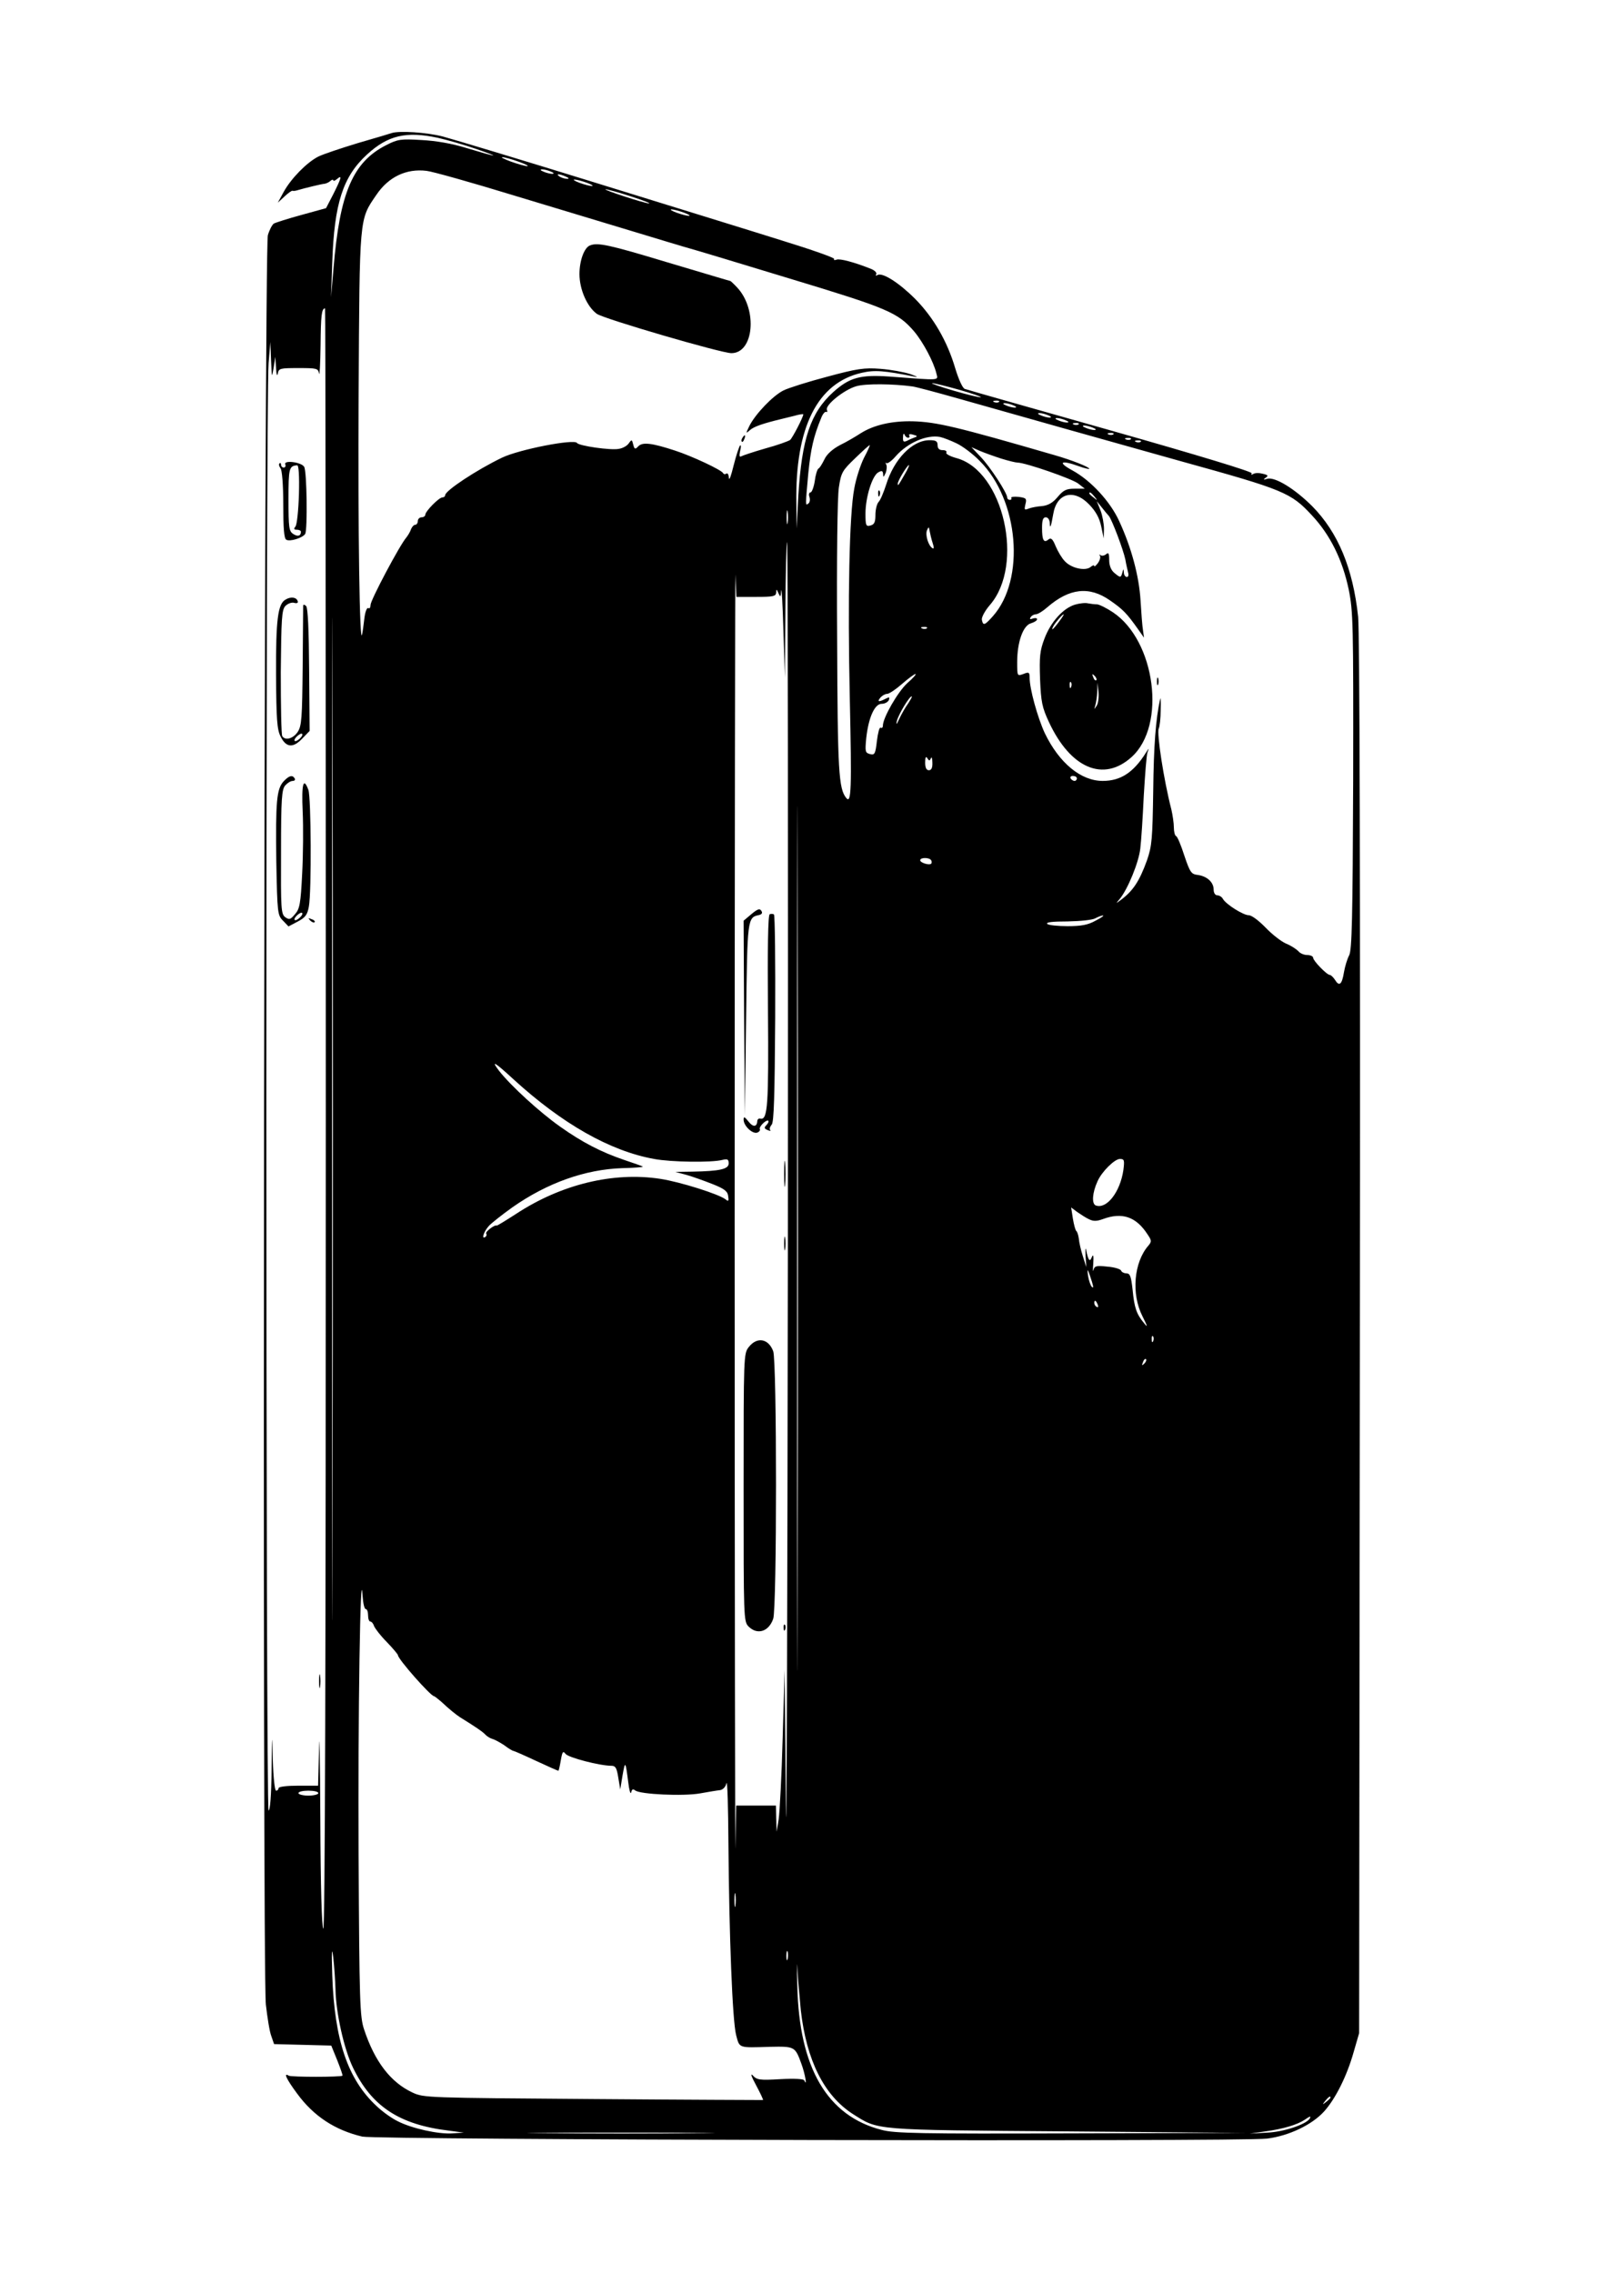 <?xml version="1.0" standalone="no"?>
<!DOCTYPE svg PUBLIC "-//W3C//DTD SVG 20010904//EN"
 "http://www.w3.org/TR/2001/REC-SVG-20010904/DTD/svg10.dtd">
<svg version="1.0" xmlns="http://www.w3.org/2000/svg"
 width="653pt" height="914pt" viewBox="0 0 653 914"
 preserveAspectRatio="xMidYMid meet">

<g transform="translate(0,914) scale(0.1,-0.1)"
fill="#000000" stroke="none">
<path d="M1575 8605 c-5 -2 -66 -20 -135 -40 -69 -21 -141 -45 -161 -55 -46
-24 -108 -87 -138 -141 l-24 -44 27 25 c15 14 29 24 32 23 2 -1 9 -1 16 1 34
10 104 27 113 27 6 1 16 5 23 11 6 6 12 7 12 3 0 -4 7 -2 15 5 21 18 19 7 -14
-59 l-30 -58 -98 -27 c-55 -15 -105 -31 -112 -35 -7 -5 -18 -26 -24 -47 -15
-52 -23 -6972 -8 -7114 6 -52 15 -110 22 -127 l11 -32 115 -3 115 -3 24 -59
c13 -33 23 -61 21 -62 -6 -6 -206 -6 -216 0 -22 14 -10 -13 33 -71 67 -92 153
-148 263 -174 59 -13 3531 -21 3638 -8 87 11 180 55 229 109 46 51 92 143 119
239 l22 76 3 2800 c2 1853 -1 2832 -7 2895 -21 196 -81 339 -184 444 -71 71
-150 119 -181 111 -16 -5 -18 -4 -7 4 12 8 10 11 -11 16 -15 4 -32 4 -39 -1
-7 -4 -10 -3 -6 3 4 6 -217 73 -566 172 -315 89 -579 164 -587 167 -9 2 -25
37 -39 83 -32 109 -88 205 -161 279 -65 65 -132 108 -152 96 -6 -4 -8 -3 -5 3
4 6 -6 16 -21 22 -68 27 -125 42 -138 37 -8 -3 -13 -2 -10 3 3 4 -90 37 -207
73 -117 37 -455 141 -752 233 -297 92 -573 175 -614 186 -65 17 -176 24 -206
14z m185 -19 c36 -8 106 -28 155 -45 107 -37 86 -34 -40 4 -58 18 -122 29
-181 32 -82 5 -95 3 -140 -20 -135 -68 -188 -191 -213 -497 l-10 -115 5 140
c8 238 43 345 140 434 84 77 157 94 284 67z m325 -96 c28 -10 43 -18 35 -18
-8 0 -37 8 -65 18 -27 10 -43 18 -35 18 8 0 38 -8 65 -18z m-15 -137 c173 -52
394 -119 490 -148 96 -29 191 -58 210 -63 19 -5 202 -60 405 -122 393 -119
435 -136 501 -213 36 -43 78 -122 89 -168 7 -30 23 -29 -190 -13 -116 8 -159
-4 -224 -62 -92 -83 -127 -188 -141 -418 l-7 -131 -1 102 c-5 305 85 484 263
524 52 12 90 9 215 -16 14 -3 5 2 -20 11 -25 8 -79 18 -120 21 -65 5 -93 1
-215 -32 -76 -20 -155 -45 -175 -55 -42 -21 -111 -93 -136 -141 -16 -33 -16
-34 2 -18 16 14 51 26 125 44 9 2 33 8 53 13 20 6 36 8 36 6 0 -11 -43 -94
-53 -103 -7 -5 -51 -21 -99 -34 -49 -14 -93 -29 -98 -32 -7 -4 -8 3 -4 22 4
15 4 25 0 22 -4 -4 -16 -40 -26 -80 -10 -41 -18 -64 -19 -51 -1 13 -5 21 -10
18 -5 -4 -11 -3 -13 1 -5 13 -128 70 -193 91 -94 31 -131 35 -148 18 -13 -14
-16 -13 -21 7 -5 20 -6 21 -18 4 -7 -10 -25 -20 -41 -22 -32 -6 -159 12 -167
24 -11 17 -232 -26 -301 -59 -102 -49 -229 -133 -229 -151 0 -5 -5 -9 -11 -9
-14 0 -69 -56 -69 -70 0 -5 -7 -10 -15 -10 -8 0 -15 -7 -15 -15 0 -8 -5 -15
-10 -15 -6 0 -13 -8 -17 -17 -3 -10 -12 -25 -19 -34 -27 -31 -144 -252 -144
-271 0 -10 -4 -17 -9 -13 -6 3 -13 -16 -16 -42 -3 -27 -7 -55 -9 -63 -10 -58
-17 420 -14 965 4 720 2 700 71 801 49 73 121 107 202 97 22 -2 182 -47 355
-100z m145 97 c13 -5 14 -9 5 -9 -8 0 -24 4 -35 9 -13 5 -14 9 -5 9 8 0 24 -4
35 -9z m60 -20 c13 -6 15 -9 5 -9 -8 0 -22 4 -30 9 -18 12 -2 12 25 0z m85
-25 c19 -7 28 -13 20 -13 -8 0 -31 6 -50 13 -19 7 -28 13 -20 13 8 0 31 -6 50
-13z m175 -54 c50 -16 83 -29 75 -29 -18 0 -189 56 -175 57 6 0 51 -12 100
-28z m215 -66 c19 -7 28 -13 20 -13 -8 0 -31 6 -50 13 -19 7 -28 13 -20 13 8
0 31 -6 50 -13z m-1440 -3646 c0 -2171 -3 -3258 -10 -3254 -6 4 -11 165 -12
443 -1 240 -4 368 -5 284 l-4 -152 -79 0 c-47 0 -80 -4 -80 -10 0 -5 -4 -10
-10 -10 -5 0 -11 52 -13 123 -2 115 -3 113 -5 -40 -1 -102 -6 -163 -12 -163
-12 0 -12 5682 0 5820 l7 85 3 -75 c3 -70 3 -72 10 -30 l7 45 3 -45 c1 -26 5
-35 7 -22 4 21 9 22 83 22 74 0 79 -1 83 -22 2 -13 5 38 6 113 1 119 4 149 18
149 2 0 3 -1467 3 -3261z m27 -1631 c-1 -898 -2 -164 -2 1632 0 1796 1 2530 2
1633 2 -898 2 -2368 0 -3265z m2333 4578 c14 -2 97 -24 185 -49 261 -74 602
-170 895 -252 412 -114 441 -126 525 -217 74 -79 123 -179 148 -298 18 -89 19
-135 18 -769 -2 -559 -5 -679 -16 -702 -8 -15 -17 -45 -21 -68 -8 -50 -19 -59
-36 -31 -7 11 -17 20 -21 20 -12 0 -67 57 -67 69 0 6 -11 11 -24 11 -13 0 -29
7 -36 16 -8 8 -29 22 -49 30 -19 8 -56 37 -82 64 -27 28 -56 50 -68 50 -22 0
-92 44 -104 66 -4 8 -15 14 -22 14 -9 0 -15 10 -15 23 0 30 -27 54 -64 59 -26
3 -31 10 -54 78 -13 41 -28 77 -33 78 -5 2 -9 18 -9 35 0 18 -5 50 -10 72 -31
120 -59 306 -51 325 4 8 8 42 8 75 1 33 0 53 -2 45 -18 -81 -26 -189 -28 -370
-3 -193 -5 -221 -25 -279 -31 -86 -57 -124 -107 -161 -19 -14 -19 -14 -3 5 33
40 77 148 83 203 4 32 10 127 14 212 5 85 11 164 15 175 7 19 7 19 -6 -1 -50
-80 -102 -114 -174 -114 -88 0 -175 72 -233 192 -29 63 -61 178 -61 223 0 22
-3 24 -25 15 -25 -9 -25 -9 -25 48 0 81 24 148 56 156 13 4 24 11 24 16 0 5
-7 6 -17 3 -11 -4 -14 -3 -9 5 4 7 14 12 21 12 8 0 29 13 47 29 88 76 168 85
251 27 52 -36 67 -51 113 -116 l24 -34 -4 29 c-3 17 -7 71 -10 121 -6 97 -36
211 -86 319 -36 79 -114 163 -187 203 -63 34 -48 44 26 17 22 -8 41 -12 41
-10 0 7 -70 35 -140 55 -396 115 -474 133 -569 136 -85 2 -158 -15 -210 -48
-20 -13 -57 -35 -84 -48 -30 -16 -53 -37 -62 -57 -9 -18 -19 -35 -24 -37 -5
-3 -12 -26 -15 -51 -4 -25 -12 -45 -17 -45 -6 0 -8 -9 -4 -19 3 -11 1 -22 -5
-26 -12 -8 -12 -13 0 121 10 99 21 149 53 226 6 15 15 24 19 22 4 -3 6 1 3 8
-8 19 69 81 118 95 37 11 148 10 227 -1z m186 -13 c53 -15 92 -29 88 -30 -5
-2 -54 10 -109 26 -55 16 -94 30 -87 30 6 1 55 -11 108 -26z m161 -49 c-3 -3
-12 -4 -19 -1 -8 3 -5 6 6 6 11 1 17 -2 13 -5z m58 -14 c13 -5 14 -9 5 -9 -8
0 -24 4 -35 9 -13 5 -14 9 -5 9 8 0 24 -4 35 -9z m140 -40 c13 -5 14 -9 5 -9
-8 0 -24 4 -35 9 -13 5 -14 9 -5 9 8 0 24 -4 35 -9z m70 -20 c13 -5 14 -9 5
-9 -8 0 -24 4 -35 9 -13 5 -14 9 -5 9 8 0 24 -4 35 -9z m52 -16 c-3 -3 -12 -4
-19 -1 -8 3 -5 6 6 6 11 1 17 -2 13 -5z m58 -14 c13 -5 14 -9 5 -9 -8 0 -24 4
-35 9 -13 5 -14 9 -5 9 8 0 24 -4 35 -9z m-744 -40 c6 0 8 4 5 9 -4 5 4 7 16
3 16 -4 18 -7 8 -10 -8 -3 -23 -9 -32 -14 -15 -7 -18 -4 -17 14 0 13 3 17 6
11 2 -7 9 -13 14 -13z m826 14 c-3 -3 -12 -4 -19 -1 -8 3 -5 6 6 6 11 1 17 -2
13 -5z m-630 -37 c23 -11 65 -42 92 -70 158 -157 185 -477 53 -625 -33 -37
-39 -39 -44 -14 -2 9 12 36 32 59 141 162 55 540 -134 591 -26 7 -44 17 -41
22 3 6 -3 10 -14 10 -14 0 -21 6 -21 20 0 16 -7 20 -32 20 -70 0 -143 -76
-175 -179 -10 -31 -23 -62 -30 -69 -7 -7 -13 -31 -13 -52 0 -29 -4 -39 -20
-43 -18 -5 -20 0 -20 48 0 65 27 153 52 166 14 8 18 6 19 -8 0 -14 2 -12 10 5
5 13 6 29 2 35 -3 7 -3 9 1 5 4 -4 22 9 38 28 48 54 124 87 178 77 14 -3 44
-15 67 -26z m700 17 c-3 -3 -12 -4 -19 -1 -8 3 -5 6 6 6 11 1 17 -2 13 -5z
m40 -10 c-3 -3 -12 -4 -19 -1 -8 3 -5 6 6 6 11 1 17 -2 13 -5z m-1113 -65
c-14 -28 -32 -83 -39 -123 -20 -103 -27 -446 -18 -846 8 -363 6 -423 -14 -399
-31 38 -35 106 -37 643 -2 322 1 567 7 606 9 60 14 68 65 117 30 29 56 53 59
53 2 0 -8 -23 -23 -51z m552 -3 c29 -9 58 -16 65 -16 32 0 219 -65 244 -84
l27 -21 -41 0 c-34 0 -45 -6 -68 -33 -20 -24 -38 -34 -63 -37 -19 -1 -44 -6
-54 -10 -17 -7 -18 -5 -13 17 6 23 4 26 -27 30 -19 2 -32 0 -30 -4 3 -4 0 -8
-5 -8 -6 0 -11 4 -11 9 0 19 -70 126 -107 164 l-37 39 34 -15 c19 -8 58 -22
86 -31z m-388 -63 c-27 -47 -28 -49 -28 -37 0 11 38 74 45 74 2 0 -5 -17 -17
-37z m763 -90 c13 -16 12 -17 -3 -4 -10 7 -18 15 -18 17 0 8 8 3 21 -13z m-21
-32 c26 -27 41 -54 48 -88 l10 -48 1 38 c0 21 -6 54 -14 75 l-15 37 20 -25
c11 -14 24 -30 29 -35 13 -17 58 -136 66 -175 3 -19 9 -43 11 -52 3 -10 1 -18
-5 -18 -6 0 -12 8 -12 18 -1 16 -2 16 -6 0 -6 -22 -8 -22 -33 -1 -13 11 -20
30 -20 51 0 28 -3 32 -13 23 -8 -6 -18 -7 -22 -3 -5 4 -6 2 -2 -3 3 -6 -1 -19
-9 -30 -8 -10 -14 -15 -14 -11 0 5 -7 3 -15 -4 -21 -17 -77 -5 -103 23 -12 12
-28 39 -37 60 -12 30 -19 36 -29 28 -19 -16 -26 -3 -26 46 0 32 4 43 15 43 9
0 15 -10 16 -22 1 -28 5 -16 14 35 14 85 83 103 145 38z m-1213 -73 c-2 -13
-4 -3 -4 22 0 25 2 35 4 23 2 -13 2 -33 0 -45z m583 -81 c6 -18 6 -26 -1 -21
-16 10 -29 52 -22 71 7 16 8 16 11 -2 2 -11 7 -33 12 -48z m-543 -4204 c-1
-775 -2 -141 -2 1407 0 1548 1 2182 2 1408 2 -775 2 -2041 0 -2815z m-39 1400
c-2 -1545 -5 -2565 -8 -2268 l-5 540 -8 -275 c-4 -151 -12 -297 -16 -325 l-8
-50 -2 53 -1 52 -80 0 -80 0 -3 -167 c-1 -93 -3 1040 -3 2517 0 1477 2 2646 3
2598 l4 -88 79 0 c69 0 80 2 81 18 0 14 2 14 9 -3 8 -18 9 -16 11 10 2 17 6
-55 9 -160 l6 -190 2 273 c1 149 4 272 7 272 3 0 4 -1263 3 -2807z m559 2461
c-3 -3 -12 -4 -19 -1 -8 3 -5 6 6 6 11 1 17 -2 13 -5z m-79 -221 c-38 -35 -98
-139 -98 -171 0 -7 -4 -11 -9 -8 -5 3 -11 -21 -15 -53 -6 -53 -9 -58 -28 -53
-19 5 -20 10 -15 63 9 84 34 139 62 139 13 0 25 7 29 15 4 13 2 13 -14 5 -27
-14 -34 -12 -20 5 7 8 19 15 27 15 8 0 35 18 60 40 25 22 50 40 54 40 5 0 -10
-17 -33 -37z m4 -81 c-11 -15 -27 -43 -36 -62 -10 -23 -14 -26 -10 -10 6 26
50 100 60 100 3 0 -4 -12 -14 -28z m91 -221 c3 8 6 0 6 -17 1 -21 -4 -31 -14
-31 -10 0 -15 10 -15 31 0 21 3 27 9 17 7 -11 9 -11 14 0z m587 -81 c0 -5 -4
-10 -9 -10 -6 0 -13 5 -16 10 -3 6 1 10 9 10 9 0 16 -4 16 -10z m-586 -329 c3
-4 3 -11 0 -14 -8 -7 -44 4 -44 14 0 12 37 12 44 0z m661 -243 c-30 -17 -58
-22 -112 -22 -40 0 -77 4 -82 9 -7 7 22 10 82 10 52 1 101 6 112 13 11 6 25
11 30 11 6 0 -8 -10 -30 -21z m-2340 -638 c196 -179 388 -288 565 -320 69 -13
231 -15 274 -4 21 5 26 3 26 -14 0 -23 -36 -31 -145 -33 l-70 -1 45 -12 c25
-7 72 -24 105 -37 48 -19 61 -29 63 -49 3 -19 1 -22 -10 -13 -25 21 -184 71
-263 83 -189 29 -399 -22 -580 -141 -42 -27 -76 -48 -78 -47 -7 5 -47 -25 -42
-32 3 -5 1 -11 -4 -14 -16 -10 -6 22 15 45 10 11 53 45 95 75 140 98 292 152
441 157 47 1 85 4 83 6 -2 2 -36 14 -75 27 -94 32 -169 71 -258 134 -82 58
-197 163 -245 224 -35 46 -18 36 58 -34z m2452 -365 c-13 -88 -67 -158 -111
-142 -17 7 -14 51 7 97 17 39 69 90 90 90 18 0 19 -5 14 -45z m-139 -197 c18
-9 31 -9 56 0 78 29 134 10 180 -61 17 -25 17 -29 4 -45 -59 -67 -70 -195 -24
-285 21 -42 22 -47 6 -27 -30 36 -39 61 -46 135 -6 53 -10 65 -25 65 -9 0 -19
5 -21 11 -2 6 -27 14 -55 16 -44 5 -52 3 -56 -13 -3 -11 -3 1 -1 26 2 31 0 39
-6 25 -8 -21 -14 -14 -23 30 -3 11 -3 0 -2 -25 l3 -45 -14 44 c-8 25 -15 56
-16 70 -2 14 -6 28 -10 31 -4 3 -10 26 -14 50 l-7 45 24 -18 c13 -9 34 -23 47
-29z m13 -253 c6 -20 6 -26 -1 -19 -5 5 -12 25 -15 44 -5 36 -1 29 16 -25z
m23 -91 c3 -8 2 -12 -4 -9 -6 3 -10 10 -10 16 0 14 7 11 14 -7z m223 -146 c-3
-8 -6 -5 -6 6 -1 11 2 17 5 13 3 -3 4 -12 1 -19z m-36 -91 c-10 -9 -11 -8 -5
6 3 10 9 15 12 12 3 -3 0 -11 -7 -18z m-3130 -987 c5 0 9 -11 9 -25 0 -14 4
-25 9 -25 5 0 12 -8 15 -18 4 -10 26 -39 51 -64 25 -26 45 -50 45 -53 0 -16
132 -165 145 -165 2 0 15 -10 29 -22 34 -32 58 -51 76 -63 58 -36 87 -55 100
-68 8 -9 22 -17 30 -19 8 -2 29 -13 47 -25 17 -13 34 -23 37 -23 3 0 44 -18
91 -40 47 -22 88 -40 90 -40 2 0 6 19 10 42 6 35 9 39 19 26 11 -15 138 -48
185 -48 16 0 21 -9 27 -47 l8 -48 9 55 c11 62 12 60 23 -25 4 -33 9 -52 12
-42 3 13 7 15 16 8 19 -16 194 -24 261 -12 33 6 69 12 80 13 12 2 23 13 26 28
4 14 7 -96 8 -245 3 -370 16 -710 31 -768 14 -53 8 -51 135 -47 101 2 102 2
128 -70 14 -38 24 -95 11 -65 -2 6 -39 8 -96 5 -84 -5 -95 -3 -111 15 -11 11
-5 -6 13 -39 17 -32 30 -59 28 -60 -2 0 -309 1 -683 4 -669 5 -681 5 -726 26
-88 41 -152 124 -195 254 -17 51 -19 108 -22 700 -3 557 7 1200 16 1043 2 -29
7 -53 13 -53z m-191 -740 c0 -5 -18 -10 -40 -10 -22 0 -40 5 -40 10 0 6 18 10
40 10 22 0 40 -4 40 -10z m1677 -452 c-2 -13 -4 -3 -4 22 0 25 2 35 4 23 2
-13 2 -33 0 -45z m-1608 -338 c2 -94 34 -238 70 -313 75 -156 186 -230 386
-254 l60 -8 -46 -3 c-56 -4 -164 20 -220 49 -23 11 -61 38 -84 60 -117 108
-170 266 -179 526 -3 98 -2 119 4 73 4 -36 8 -94 9 -130z m1818 123 c-3 -10
-5 -4 -5 12 0 17 2 24 5 18 2 -7 2 -21 0 -30z m53 -206 c23 -201 93 -342 209
-417 105 -66 73 -64 861 -70 l715 -6 -700 -2 c-606 -2 -709 0 -760 14 -219 56
-332 250 -339 579 -2 77 -2 109 0 70 2 -38 9 -114 14 -168z m2130 -351 c0 -2
-8 -10 -17 -17 -16 -13 -17 -12 -4 4 13 16 21 21 21 13z m-84 -85 c-15 -23
-103 -53 -170 -56 l-71 -4 63 9 c73 10 128 27 157 46 23 16 28 17 21 5z
m-2463 -58 c-166 -2 -440 -2 -610 0 -169 1 -33 2 302 2 336 0 474 -1 308 -2z"/>
<path d="M2372 8153 c-23 -9 -42 -61 -42 -115 0 -62 31 -132 70 -160 28 -20
500 -158 541 -158 90 0 106 174 24 263 -14 15 -27 27 -28 27 -2 0 -115 34
-253 75 -235 71 -281 81 -312 68z"/>
<path d="M2985 7379 c-4 -6 -5 -12 -2 -15 2 -3 7 2 10 11 7 17 1 20 -8 4z"/>
<path d="M1147 7273 c3 -7 0 -13 -6 -13 -6 0 -11 5 -11 12 0 6 -3 8 -6 5 -4
-4 -2 -12 4 -20 6 -7 11 -65 11 -146 0 -94 3 -136 12 -141 14 -9 66 7 76 23
10 16 7 253 -4 270 -11 19 -83 28 -76 10z m55 -120 c-2 -65 -8 -123 -14 -130
-8 -10 -6 -13 6 -13 9 0 16 -4 16 -8 0 -17 -13 -21 -31 -9 -17 11 -19 25 -19
139 0 125 2 135 35 137 6 1 9 -42 7 -116z"/>
<path d="M1148 6729 c-31 -17 -39 -82 -38 -302 1 -180 4 -220 18 -248 22 -45
50 -48 87 -9 l30 31 -2 246 c-1 159 -5 249 -12 256 -6 6 -11 7 -12 2 0 -6 -1
-116 -2 -245 -2 -207 -4 -239 -20 -263 -18 -27 -50 -36 -62 -17 -4 6 -6 122
-6 258 2 215 4 249 18 265 10 10 25 16 36 13 11 -3 17 0 14 7 -5 16 -28 19
-49 6z m62 -554 c-7 -8 -17 -15 -22 -15 -6 0 -5 7 2 15 7 8 17 15 22 15 6 0 5
-7 -2 -15z"/>
<path d="M1141 5999 c-29 -31 -33 -81 -30 -323 4 -208 5 -216 27 -238 l22 -23
38 20 c30 16 38 27 44 60 11 61 9 440 -2 469 -20 54 -28 24 -23 -86 3 -62 2
-175 -2 -251 -6 -121 -10 -142 -29 -163 -18 -22 -23 -23 -39 -12 -17 13 -18
33 -17 263 0 215 3 251 17 267 9 10 22 18 30 18 8 0 11 5 8 10 -9 15 -22 12
-44 -11z m69 -544 c-7 -8 -17 -15 -22 -15 -6 0 -5 7 2 15 7 8 17 15 22 15 6 0
5 -7 -2 -15z"/>
<path d="M1247 5439 c7 -7 15 -10 18 -7 3 3 -2 9 -12 12 -14 6 -15 5 -6 -5z"/>
<path d="M1283 2380 c0 -25 2 -35 4 -22 2 12 2 32 0 45 -2 12 -4 2 -4 -23z"/>
<path d="M4323 6709 c-48 -14 -98 -70 -123 -136 -19 -50 -21 -73 -18 -164 4
-92 8 -113 36 -173 87 -186 219 -242 332 -140 141 127 96 468 -75 582 -27 18
-56 32 -64 32 -9 0 -25 2 -36 4 -11 3 -35 0 -52 -5z m-65 -69 c-22 -30 -35
-41 -22 -17 9 16 36 47 41 47 2 0 -6 -13 -19 -30z m150 -235 c-3 -3 -9 2 -12
12 -6 14 -5 15 5 6 7 -7 10 -15 7 -18z m-101 -27 c-3 -8 -6 -5 -6 6 -1 11 2
17 5 13 3 -3 4 -12 1 -19z m103 -75 c-11 -17 -11 -17 -6 0 3 10 7 35 8 55 l1
37 4 -37 c2 -21 -1 -46 -7 -55z"/>
<path d="M4652 6400 c0 -14 2 -19 5 -12 2 6 2 18 0 25 -3 6 -5 1 -5 -13z"/>
<path d="M3531 7154 c0 -11 3 -14 6 -6 3 7 2 16 -1 19 -3 4 -6 -2 -5 -13z"/>
<path d="M3022 5465 l-32 -27 2 -391 3 -392 5 386 c5 409 5 410 53 420 11 3
14 9 8 17 -6 10 -15 7 -39 -13z"/>
<path d="M3095 5464 c-7 -3 -9 -138 -7 -387 3 -379 -1 -441 -30 -435 -7 2 -12
-2 -13 -9 -1 -25 -17 -26 -35 -3 -16 20 -20 22 -20 8 0 -25 36 -59 55 -52 8 3
13 10 10 14 -2 4 4 15 15 25 20 18 29 8 9 -12 -7 -7 -5 -12 8 -17 9 -4 14 -4
10 0 -4 4 -1 14 6 22 9 11 12 116 14 428 1 228 -1 415 -5 417 -4 3 -11 3 -17
1z"/>
<path d="M3153 4420 c0 -47 2 -66 4 -42 2 23 2 61 0 85 -2 23 -4 4 -4 -43z"/>
<path d="M3153 4140 c0 -25 2 -35 4 -22 2 12 2 32 0 45 -2 12 -4 2 -4 -23z"/>
<path d="M3011 3724 c-21 -26 -21 -36 -21 -565 0 -526 0 -539 20 -559 35 -35
81 -21 99 31 15 43 15 1036 0 1076 -19 51 -65 59 -98 17z"/>
<path d="M3151 2594 c0 -11 3 -14 6 -6 3 7 2 16 -1 19 -3 4 -6 -2 -5 -13z"/>
</g>
</svg>
